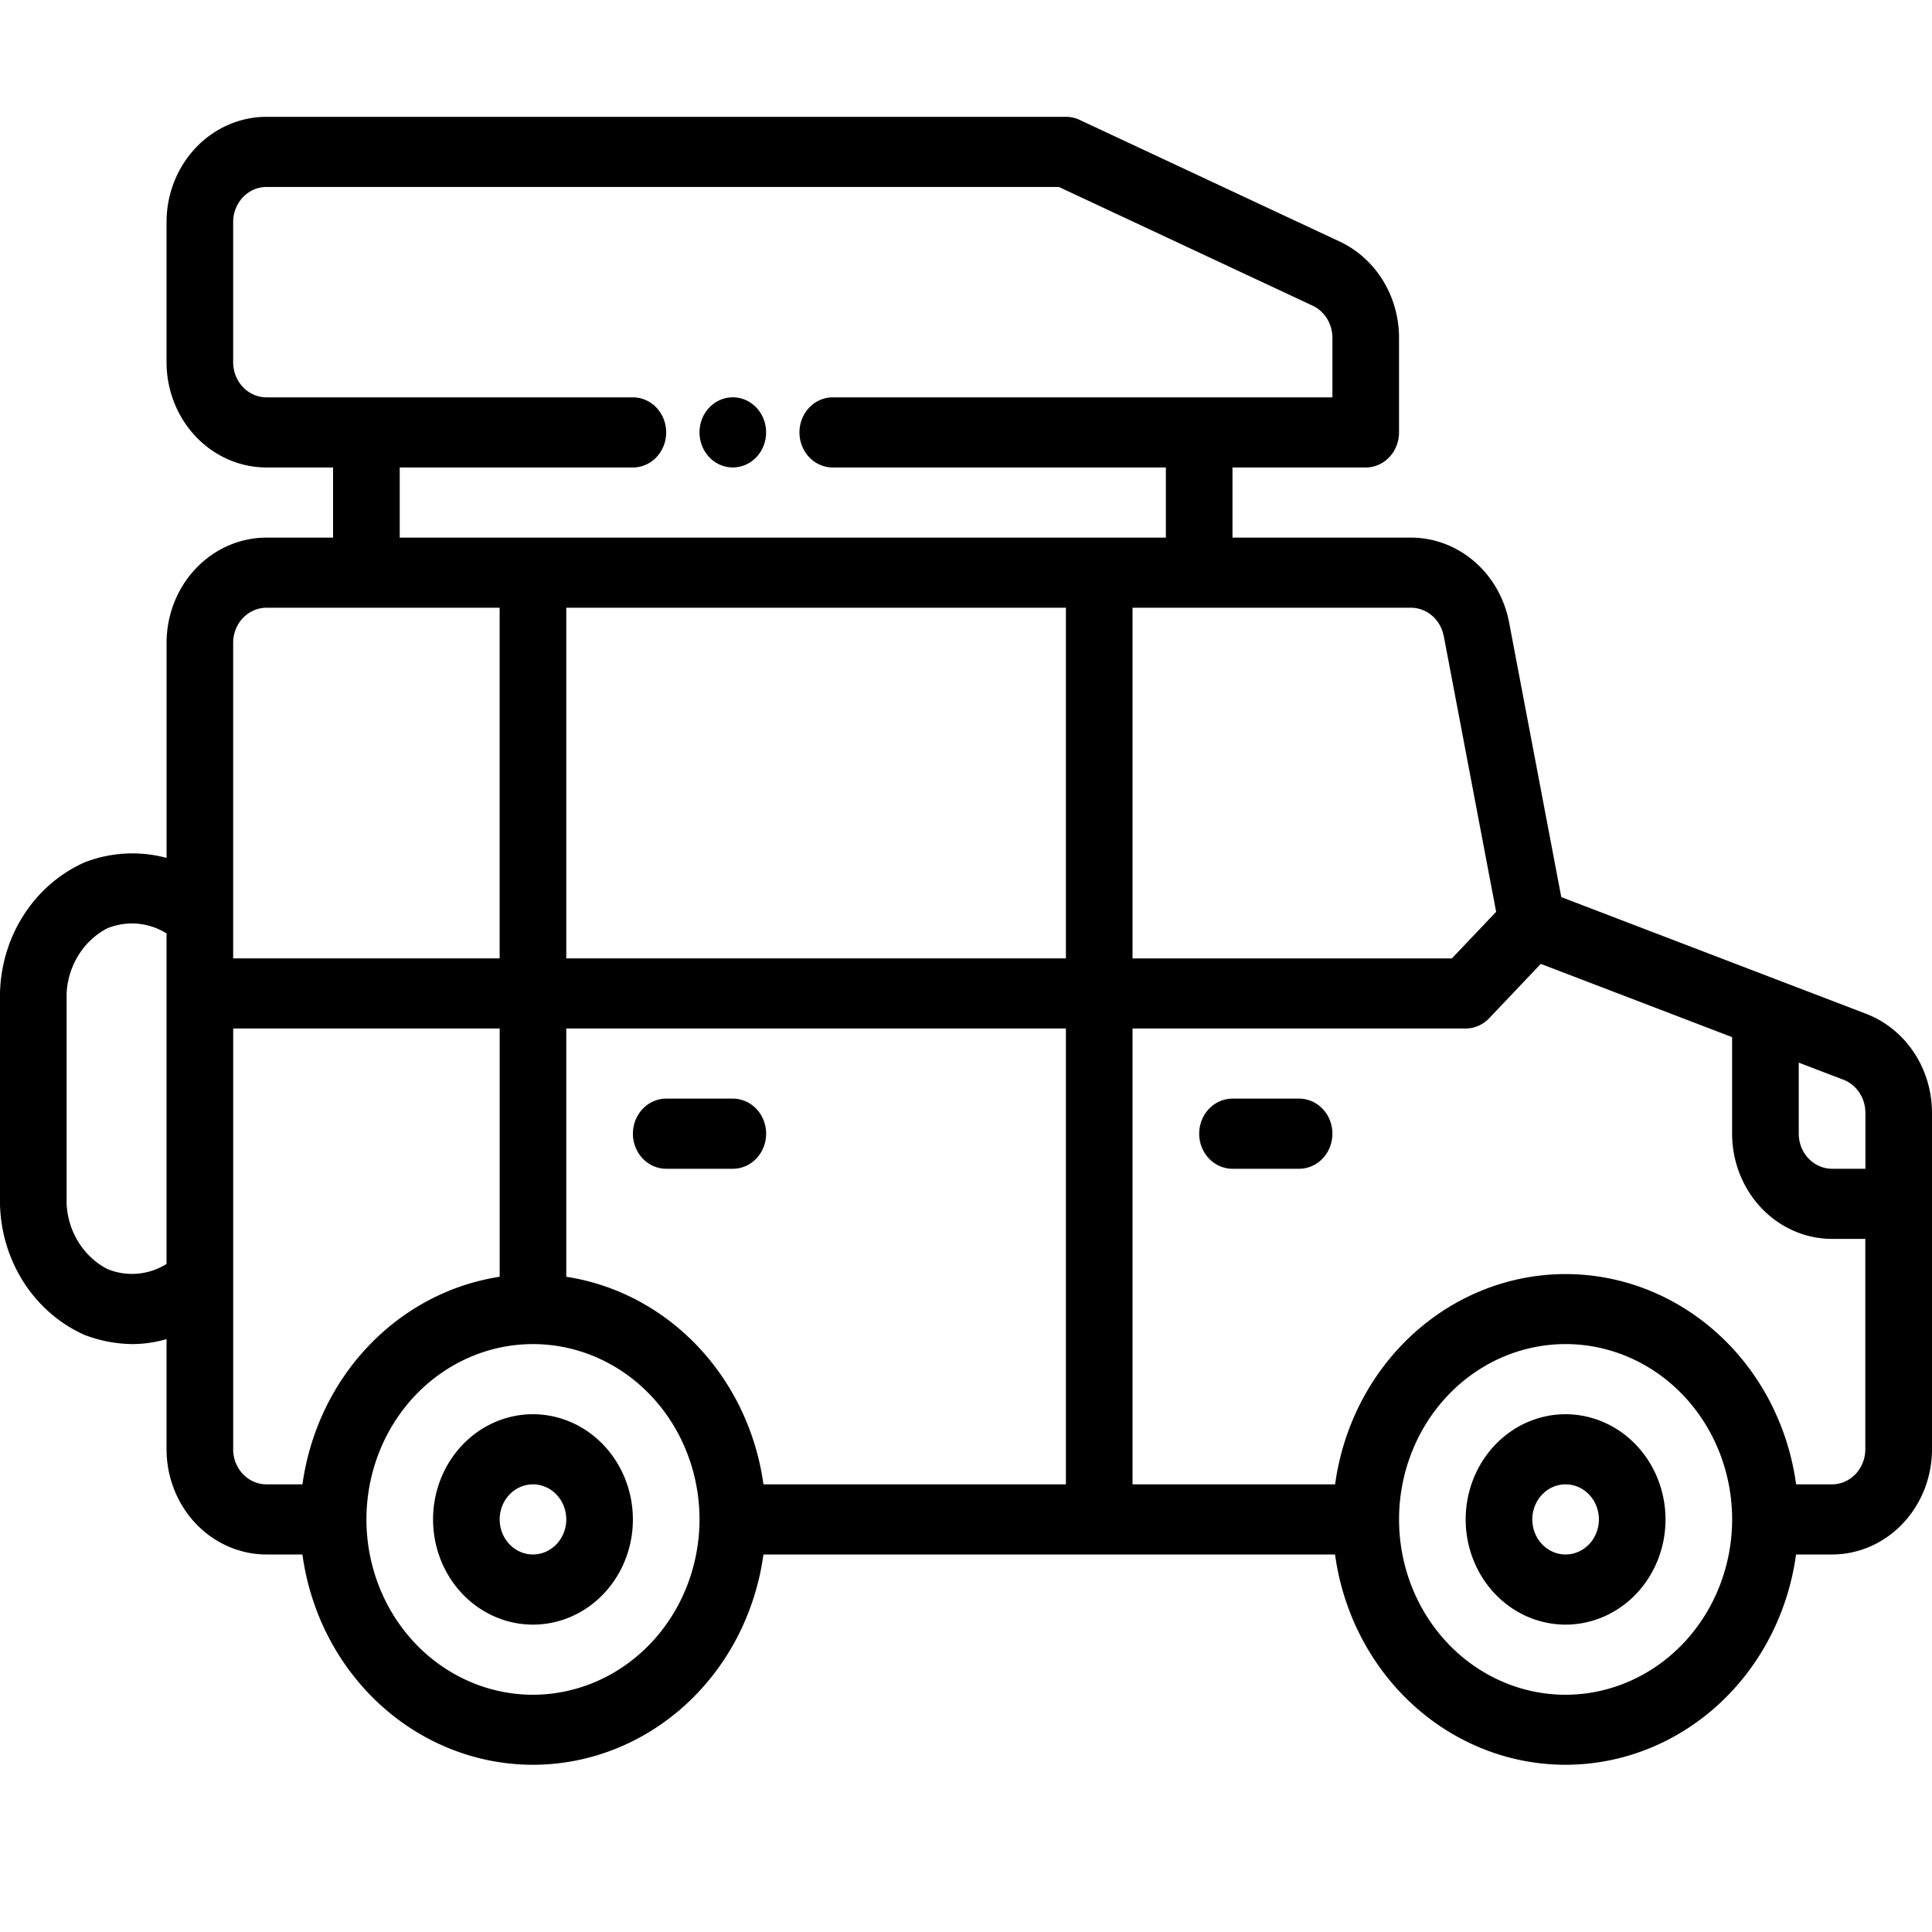 <?xml version="1.0" encoding="UTF-8" standalone="no"?>
<svg
   viewBox="0 0 60 60"
   x="0px"
   y="0px"
   version="1.1"
   id="svg2"
   sodipodi:docname="vehicle.svg"
   width="60"
   height="60"
   inkscape:version="1.3.2 (1:1.3.2+202311252150+091e20ef0f)"
   xmlns:inkscape="http://www.inkscape.org/namespaces/inkscape"
   xmlns:sodipodi="http://sodipodi.sourceforge.net/DTD/sodipodi-0.dtd"
   xmlns="http://www.w3.org/2000/svg"
   xmlns:svg="http://www.w3.org/2000/svg"
   xmlns:rdf="http://www.w3.org/1999/02/22-rdf-syntax-ns#"
   xmlns:cc="http://creativecommons.org/ns#"
   xmlns:dc="http://purl.org/dc/elements/1.1/">
  <defs
     id="defs2" />
  <sodipodi:namedview
     id="namedview2"
     pagecolor="#ffffff"
     bordercolor="#000000"
     borderopacity="0.25"
     inkscape:showpageshadow="2"
     inkscape:pageopacity="0.0"
     inkscape:pagecheckerboard="0"
     inkscape:deskcolor="#d1d1d1"
     inkscape:zoom="10.425"
     inkscape:cx="29.064748"
     inkscape:cy="30.983213"
     inkscape:window-width="1920"
     inkscape:window-height="1016"
     inkscape:window-x="0"
     inkscape:window-y="0"
     inkscape:window-maximized="1"
     inkscape:current-layer="svg2" />
  <title
     id="title1">jeep</title>
  <path
     d="m 48.621,43.92 a 3.103,3.267 0 1 0 3.103,3.267 3.107,3.271 0 0 0 -3.103,-3.267 z m 0,4.356 a 1.034,1.089 0 1 1 1.034,-1.089 1.036,1.09 0 0 1 -1.034,1.089 z M 16.552,43.92 a 3.103,3.267 0 1 0 3.103,3.267 3.107,3.271 0 0 0 -3.103,-3.267 z m 0,4.356 a 1.034,1.089 0 1 1 1.034,-1.089 1.036,1.09 0 0 1 -1.034,1.089 z m 41.406,-16.79 -9.471,-3.626 -1.622,-8.538 a 3.111,3.275 0 0 0 -3.044,-2.626 h -5.545 v -2.178 h 4.138 a 1.034,1.089 0 0 0 1.034,-1.089 V 10.488 A 3.108,3.271 0 0 0 41.606,7.502 L 33.524,3.721 A 1.037,1.092 0 0 0 33.103,3.628 H 8.276 A 3.107,3.271 0 0 0 5.172,6.895 v 4.356 a 3.107,3.271 0 0 0 3.103,3.267 h 2.069 v 2.178 H 8.276 a 3.107,3.271 0 0 0 -3.103,3.267 v 6.68 A 4.302,4.529 0 0 0 2.623,26.783 4.301,4.528 0 0 0 0,30.841 v 6.557 a 4.301,4.528 0 0 0 2.623,4.058 4.459,4.694 0 0 0 1.52,0.286 4.108,4.325 0 0 0 1.029,-0.154 v 3.421 a 3.107,3.271 0 0 0 3.103,3.267 h 1.117 a 7.232,7.613 0 0 0 14.317,0 h 17.752 a 7.232,7.613 0 0 0 14.317,0 h 1.117 A 3.107,3.271 0 0 0 60,45.009 V 34.555 a 3.111,3.274 0 0 0 -2.043,-3.069 z m -0.026,3.069 v 1.742 H 56.897 A 1.036,1.09 0 0 1 55.862,35.208 v -2.207 l 1.388,0.531 a 1.038,1.092 0 0 1 0.681,1.023 z m -13.095,-14.806 1.627,8.568 -1.374,1.447 H 35.172 V 18.874 h 8.648 a 1.038,1.092 0 0 1 1.015,0.875 z M 17.586,39.651 v -7.71 h 15.517 v 14.157 h -9.393 a 7.246,7.628 0 0 0 -6.124,-6.447 z m 0,-9.888 V 18.874 H 33.103 V 29.763 Z M 12.414,14.518 h 7.241 a 1.034,1.089 0 0 0 0,-2.178 H 8.276 A 1.036,1.09 0 0 1 7.241,11.251 V 6.895 A 1.036,1.09 0 0 1 8.276,5.806 H 32.884 l 7.881,3.687 a 1.036,1.09 0 0 1 0.614,0.996 v 1.851 H 25.862 a 1.034,1.089 0 0 0 0,2.178 h 10.345 v 2.178 H 12.414 Z M 8.276,18.874 H 15.517 V 29.763 H 7.241 V 19.963 A 1.036,1.09 0 0 1 8.276,18.874 Z M 3.329,39.408 A 2.274,2.393 0 0 1 2.069,37.398 v -6.557 a 2.274,2.394 0 0 1 1.259,-2.01 2.121,2.233 0 0 1 1.844,0.156 v 10.266 a 2.107,2.218 0 0 1 -1.844,0.155 z m 3.913,5.601 V 31.941 h 8.276 v 7.71 A 7.246,7.628 0 0 0 9.393,46.098 H 8.276 A 1.036,1.09 0 0 1 7.241,45.009 Z m 9.31,7.623 a 5.172,5.445 0 1 1 5.172,-5.445 5.179,5.451 0 0 1 -5.172,5.445 z m 32.069,0 a 5.172,5.445 0 1 1 5.172,-5.445 5.179,5.451 0 0 1 -5.172,5.445 z m 8.276,-6.534 h -1.117 a 7.232,7.613 0 0 0 -14.317,0 H 35.172 V 31.941 h 10.345 a 1.034,1.089 0 0 0 0.731,-0.319 l 1.603,-1.688 5.941,2.275 v 2.999 a 3.107,3.271 0 0 0 3.103,3.267 h 1.034 v 6.534 a 1.036,1.09 0 0 1 -1.034,1.089 z M 41.379,35.208 a 1.034,1.089 0 0 1 -1.034,1.089 h -2.069 a 1.034,1.089 0 0 1 0,-2.178 h 2.069 a 1.034,1.089 0 0 1 1.034,1.089 z m -17.586,0 a 1.034,1.089 0 0 1 -1.034,1.089 h -2.069 a 1.034,1.089 0 0 1 0,-2.178 h 2.069 a 1.034,1.089 0 0 1 1.034,1.089 z m -2.069,-21.78 a 1.034,1.089 0 1 1 1.034,1.089 1.034,1.089 0 0 1 -1.034,-1.089 z"
     id="path1"
     style="stroke-width:1.061" />
</svg>
